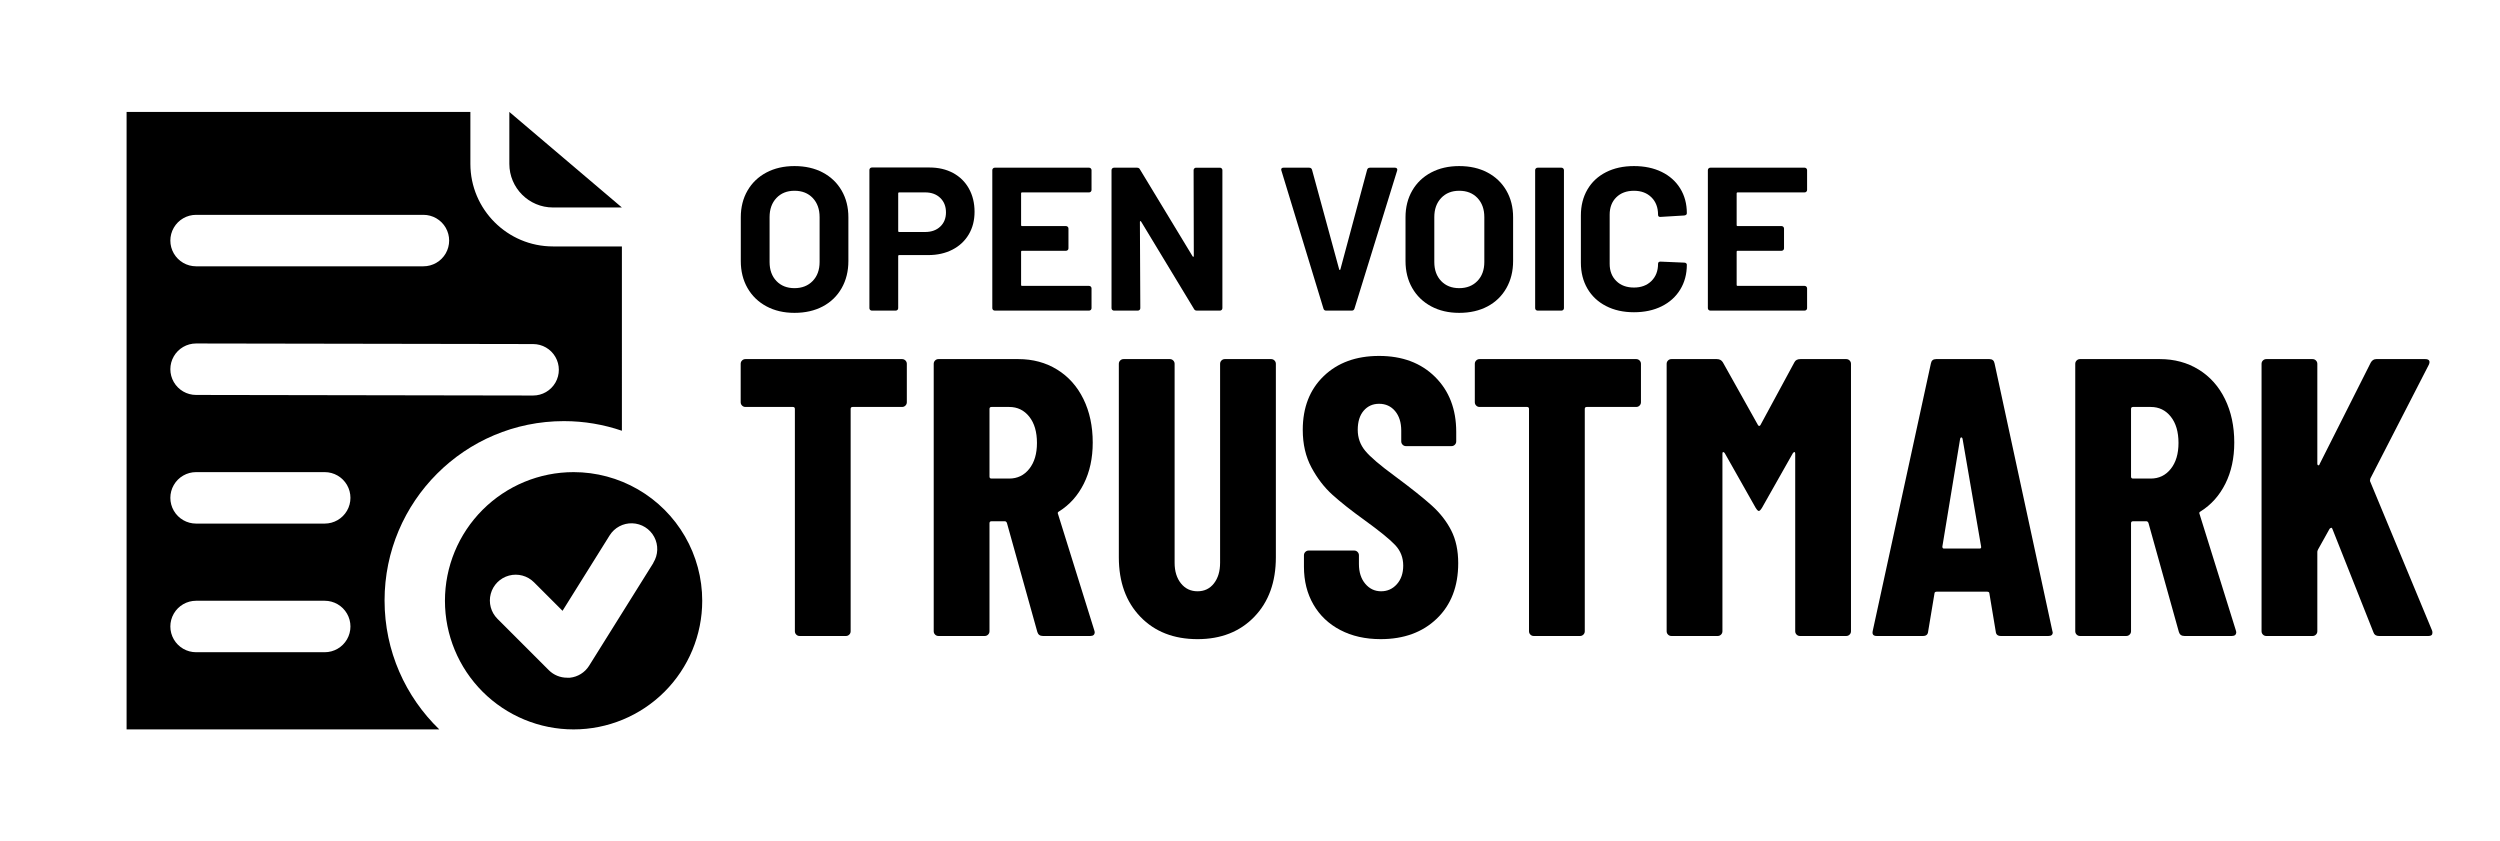 <?xml version="1.0" encoding="UTF-8"?>
<svg id="AW" xmlns="http://www.w3.org/2000/svg" viewBox="0 0 487.32 164.001">
  <defs>
    <style>
      .cls-1 {
        fill: none;
      }
    </style>
  </defs>
  <g>
    <path d="M133.524,104.569c-2.201-3.812-5.366-6.977-9.178-9.178-3.812-2.201-8.136-3.36-12.538-3.36l0,0c-6.65,0-13.028,2.642-17.731,7.345-4.703,4.703-7.345,11.081-7.345,17.731,0,6.65,2.642,13.028,7.345,17.731,4.703,4.703,11.081,7.345,17.731,7.345,6.65,0,13.028-2.642,17.731-7.345,4.703-4.703,7.345-11.081,7.345-17.731,0-4.402-1.159-8.726-3.36-12.538Zm-6.169,5.167l-12.538,20.061c-.82,1.296-2.186,2.146-3.711,2.307h-.552c-1.333,.008-2.614-.516-3.561-1.454l-10.03-10.03c-1.272-1.272-1.769-3.126-1.303-4.864,.465-1.737,1.823-3.095,3.561-3.561,1.738-.465,3.592,.031,4.864,1.303l5.567,5.567,9.178-14.695c.95-1.523,2.64-2.423,4.433-2.363,1.794,.061,3.419,1.074,4.263,2.658,.844,1.584,.779,3.498-.17,5.021l0,.051Z"/>
    <g>
      <path class="cls-1" d="M38.221,51.91h44.316c1.792,0,3.447-.956,4.343-2.508s.896-3.464,0-5.015c-.896-1.552-2.552-2.508-4.343-2.508H38.221c-1.792,0-3.447,.956-4.343,2.508-.896,1.552-.896,3.464,0,5.015,.896,1.552,2.552,2.508,4.343,2.508Z"/>
      <path class="cls-1" d="M63.297,117.107h-25.076c-1.792,0-3.447,.956-4.343,2.508-.896,1.552-.896,3.463,0,5.015,.896,1.552,2.552,2.508,4.343,2.508h25.076c1.792,0,3.447-.956,4.343-2.508s.896-3.464,0-5.015c-.896-1.552-2.552-2.508-4.343-2.508Z"/>
      <path class="cls-1" d="M63.297,92.031h-25.076c-1.792,0-3.447,.956-4.343,2.508s-.896,3.464,0,5.015c.896,1.552,2.552,2.508,4.343,2.508h25.076c1.792,0,3.447-.956,4.343-2.508s.896-3.464,0-5.015c-.896-1.552-2.552-2.508-4.343-2.508Z"/>
      <path class="cls-1" d="M103.919,67.068l-65.697-.113c-1.792,0-3.447,.956-4.343,2.508-.896,1.552-.896,3.464,0,5.015,.896,1.552,2.552,2.508,4.343,2.508l65.697,.113c1.792,0,3.447-.956,4.343-2.508,.896-1.552,.896-3.463,0-5.015-.896-1.552-2.552-2.508-4.343-2.508Z"/>
      <path d="M91.691,31.941v-10.122h7.594v10.122c0,4.688,3.814,8.502,8.502,8.502l13.438,.004-21.94-18.628H24.676v120.364h60.953c-6.573-6.357-10.667-15.263-10.667-25.13,0-19.311,15.654-34.965,34.965-34.965,3.955,0,7.753,.666,11.298,1.877V48.037h-13.438c-8.875,0-16.096-7.221-16.096-16.096Zm-57.813,12.446c.896-1.552,2.551-2.508,4.343-2.508h44.316c1.792,0,3.447,.956,4.343,2.508,.896,1.552,.896,3.464,0,5.015s-2.551,2.508-4.343,2.508H38.221c-1.792,0-3.447-.956-4.343-2.508-.896-1.552-.896-3.464,0-5.015Zm33.762,80.242c-.896,1.552-2.551,2.508-4.343,2.508h-25.076c-1.792,0-3.447-.956-4.343-2.508-.896-1.552-.896-3.464,0-5.015,.896-1.552,2.551-2.508,4.343-2.508h25.076c1.792,0,3.447,.956,4.343,2.508,.896,1.552,.896,3.463,0,5.015Zm0-25.076c-.896,1.552-2.551,2.508-4.343,2.508h-25.076c-1.792,0-3.447-.956-4.343-2.508-.896-1.552-.896-3.464,0-5.015s2.551-2.508,4.343-2.508h25.076c1.792,0,3.447,.956,4.343,2.508,.896,1.552,.896,3.464,0,5.015Zm40.622-24.963c-.896,1.552-2.551,2.508-4.343,2.508l-65.697-.113c-1.792,0-3.447-.956-4.343-2.508-.896-1.552-.896-3.463,0-5.015,.896-1.552,2.551-2.508,4.343-2.508l65.697,.113c1.792,0,3.447,.956,4.343,2.508,.896,1.552,.896,3.464,0,5.015Z"/>
    </g>
  </g>
  <g>
    <path d="M149.396,59.711c-1.579-.849-2.806-2.036-3.682-3.562-.875-1.525-1.313-3.283-1.313-5.273v-8.516c0-1.963,.438-3.701,1.313-5.213,.876-1.512,2.103-2.686,3.682-3.522,1.578-.835,3.402-1.253,5.472-1.253,2.096,0,3.933,.418,5.512,1.253,1.578,.836,2.806,2.01,3.681,3.522,.876,1.512,1.313,3.25,1.313,5.213v8.516c0,1.99-.438,3.754-1.313,5.293-.875,1.539-2.103,2.726-3.681,3.562-1.579,.836-3.416,1.254-5.512,1.254-2.069,0-3.894-.425-5.472-1.274Zm9.014-4.935c.901-.928,1.353-2.162,1.353-3.701v-8.755c0-1.538-.444-2.779-1.333-3.721-.89-.941-2.076-1.413-3.562-1.413-1.46,0-2.634,.472-3.522,1.413-.889,.942-1.333,2.183-1.333,3.721v8.755c0,1.539,.444,2.772,1.333,3.701,.889,.929,2.062,1.393,3.522,1.393,1.459,0,2.64-.464,3.542-1.393Z"/>
    <path d="M185.789,33.724c1.326,.716,2.354,1.731,3.084,3.044,.729,1.313,1.095,2.819,1.095,4.517,0,1.671-.378,3.144-1.135,4.417-.756,1.273-1.817,2.262-3.184,2.965-1.366,.703-2.938,1.055-4.716,1.055h-5.65c-.134,0-.199,.066-.199,.199v10.148c0,.133-.047,.246-.14,.338-.093,.093-.205,.139-.338,.139h-4.656c-.133,0-.245-.046-.338-.139-.094-.093-.14-.205-.14-.338v-26.942c0-.132,.046-.245,.14-.338,.093-.093,.205-.14,.338-.14h11.223c1.751,0,3.289,.358,4.616,1.075Zm-2.507,10.446c.742-.703,1.114-1.625,1.114-2.766,0-1.167-.372-2.109-1.114-2.826-.743-.716-1.726-1.075-2.945-1.075h-5.054c-.134,0-.199,.067-.199,.199v7.322c0,.133,.065,.199,.199,.199h5.054c1.22,0,2.202-.352,2.945-1.055Z"/>
    <path d="M212.63,37.365c-.093,.093-.206,.139-.338,.139h-13.054c-.133,0-.198,.067-.198,.199v6.168c0,.133,.065,.199,.198,.199h8.557c.132,0,.245,.047,.338,.14,.093,.093,.14,.206,.14,.338v3.86c0,.133-.047,.246-.14,.338-.093,.093-.206,.139-.338,.139h-8.557c-.133,0-.198,.066-.198,.199v6.447c0,.133,.065,.199,.198,.199h13.054c.132,0,.245,.047,.338,.14,.093,.093,.14,.206,.14,.338v3.86c0,.133-.047,.246-.14,.338-.093,.093-.206,.139-.338,.139h-18.386c-.133,0-.246-.046-.339-.139-.093-.093-.139-.205-.139-.338v-26.902c0-.132,.046-.245,.139-.338,.093-.093,.206-.139,.339-.139h18.386c.132,0,.245,.046,.338,.139,.093,.093,.14,.206,.14,.338v3.86c0,.133-.047,.246-.14,.338Z"/>
    <path d="M232.806,32.829c.093-.093,.205-.139,.339-.139h4.656c.132,0,.244,.046,.338,.139,.093,.093,.14,.206,.14,.338v26.902c0,.133-.047,.246-.14,.338-.094,.093-.206,.139-.338,.139h-4.497c-.266,0-.452-.105-.558-.318l-10.307-17.033c-.054-.08-.106-.112-.159-.1-.054,.014-.08,.074-.08,.179l.08,16.794c0,.133-.047,.246-.14,.338-.093,.093-.206,.139-.338,.139h-4.656c-.133,0-.246-.046-.339-.139-.093-.093-.139-.205-.139-.338v-26.902c0-.132,.046-.245,.139-.338,.093-.093,.206-.139,.339-.139h4.497c.265,0,.45,.106,.557,.318l10.268,16.953c.053,.08,.105,.113,.159,.099,.053-.013,.079-.073,.079-.179l-.039-16.714c0-.132,.046-.245,.139-.338Z"/>
    <path d="M257.977,60.149l-8.198-26.902-.04-.159c0-.265,.146-.398,.438-.398h5.014c.292,0,.478,.133,.558,.398l5.293,19.42c.025,.08,.065,.119,.119,.119,.053,0,.093-.04,.119-.119l5.213-19.42c.08-.265,.266-.398,.558-.398h4.895c.159,0,.279,.053,.358,.159,.08,.106,.093,.239,.04,.398l-8.317,26.902c-.08,.266-.253,.398-.518,.398h-5.015c-.265,0-.438-.132-.517-.398Z"/>
    <path d="M278.969,59.711c-1.579-.849-2.806-2.036-3.682-3.562-.875-1.525-1.313-3.283-1.313-5.273v-8.516c0-1.963,.438-3.701,1.313-5.213,.876-1.512,2.103-2.686,3.682-3.522,1.578-.835,3.402-1.253,5.472-1.253,2.096,0,3.933,.418,5.512,1.253,1.578,.836,2.806,2.01,3.681,3.522,.876,1.512,1.313,3.25,1.313,5.213v8.516c0,1.99-.438,3.754-1.313,5.293-.875,1.539-2.103,2.726-3.681,3.562-1.579,.836-3.416,1.254-5.512,1.254-2.069,0-3.894-.425-5.472-1.274Zm9.014-4.935c.901-.928,1.353-2.162,1.353-3.701v-8.755c0-1.538-.444-2.779-1.333-3.721-.89-.941-2.076-1.413-3.562-1.413-1.46,0-2.634,.472-3.522,1.413-.889,.942-1.333,2.183-1.333,3.721v8.755c0,1.539,.444,2.772,1.333,3.701,.889,.929,2.062,1.393,3.522,1.393,1.459,0,2.64-.464,3.542-1.393Z"/>
    <path d="M299.383,60.407c-.093-.093-.139-.205-.139-.338v-26.902c0-.132,.046-.245,.139-.338,.093-.093,.206-.139,.339-.139h4.656c.132,0,.245,.046,.338,.139,.093,.093,.14,.206,.14,.338v26.902c0,.133-.047,.246-.14,.338-.093,.093-.206,.139-.338,.139h-4.656c-.133,0-.246-.046-.339-.139Z"/>
    <path d="M313.053,59.651c-1.566-.809-2.773-1.943-3.622-3.402-.849-1.459-1.273-3.144-1.273-5.054v-9.193c0-1.91,.425-3.595,1.273-5.054,.849-1.458,2.056-2.586,3.622-3.382,1.564-.796,3.382-1.194,5.452-1.194,2.042,0,3.84,.378,5.392,1.134,1.553,.756,2.759,1.831,3.622,3.223,.861,1.393,1.293,3.005,1.293,4.835,0,.239-.159,.385-.478,.438l-4.656,.279h-.079c-.266,0-.398-.146-.398-.438,0-1.406-.432-2.533-1.293-3.382-.862-.849-1.997-1.274-3.402-1.274-1.434,0-2.581,.425-3.442,1.274-.863,.849-1.294,1.977-1.294,3.382v9.591c0,1.38,.431,2.494,1.294,3.343,.861,.85,2.009,1.273,3.442,1.273,1.405,0,2.54-.424,3.402-1.273,.861-.849,1.293-1.963,1.293-3.343,0-.292,.159-.438,.478-.438l4.656,.199c.133,0,.245,.04,.338,.12s.14,.173,.14,.278c0,1.831-.432,3.449-1.293,4.855-.863,1.407-2.069,2.494-3.622,3.263-1.552,.77-3.35,1.154-5.392,1.154-2.07,0-3.888-.404-5.452-1.214Z"/>
    <path d="M352.112,37.365c-.093,.093-.206,.139-.338,.139h-13.054c-.133,0-.198,.067-.198,.199v6.168c0,.133,.065,.199,.198,.199h8.557c.132,0,.245,.047,.338,.14,.093,.093,.14,.206,.14,.338v3.86c0,.133-.047,.246-.14,.338-.093,.093-.206,.139-.338,.139h-8.557c-.133,0-.198,.066-.198,.199v6.447c0,.133,.065,.199,.198,.199h13.054c.132,0,.245,.047,.338,.14,.093,.093,.14,.206,.14,.338v3.86c0,.133-.047,.246-.14,.338-.093,.093-.206,.139-.338,.139h-18.386c-.133,0-.246-.046-.339-.139-.093-.093-.139-.205-.139-.338v-26.902c0-.132,.046-.245,.139-.338,.093-.093,.206-.139,.339-.139h18.386c.132,0,.245,.046,.338,.139,.093,.093,.14,.206,.14,.338v3.86c0,.133-.047,.246-.14,.338Z"/>
    <path d="M176.496,70.268c.179,.181,.27,.399,.27,.655v7.479c0,.258-.091,.476-.27,.656-.181,.181-.399,.27-.656,.27h-9.638c-.258,0-.386,.129-.386,.386v43.333c0,.258-.09,.476-.27,.655-.181,.181-.398,.27-.655,.27h-9.021c-.258,0-.476-.089-.655-.27-.181-.179-.27-.397-.27-.655v-43.333c0-.257-.129-.386-.386-.386h-9.253c-.258,0-.476-.089-.655-.27-.181-.18-.27-.398-.27-.656v-7.479c0-.256,.089-.475,.27-.655,.18-.18,.397-.27,.655-.27h30.533c.257,0,.476,.09,.656,.27Z"/>
    <path d="M202.209,123.2l-5.937-21.281c-.104-.205-.231-.309-.386-.309h-2.622c-.258,0-.385,.129-.385,.386v21.049c0,.258-.091,.476-.271,.655-.181,.181-.398,.27-.655,.27h-9.021c-.258,0-.476-.089-.655-.27-.181-.179-.27-.397-.27-.655v-52.123c0-.256,.089-.475,.27-.655,.18-.18,.397-.27,.655-.27h15.575c2.827,0,5.346,.682,7.557,2.043,2.209,1.362,3.919,3.277,5.127,5.744s1.812,5.295,1.812,8.481c0,3.034-.578,5.706-1.735,8.019-1.156,2.313-2.764,4.113-4.818,5.397-.104,.052-.181,.116-.231,.193-.052,.077-.052,.167,0,.27l7.094,22.746,.077,.309c0,.514-.283,.771-.849,.771h-9.252c-.566,0-.926-.257-1.08-.771Zm-9.329-43.487v13.185c0,.258,.127,.386,.385,.386h3.47c1.593,0,2.892-.629,3.895-1.889,1.002-1.259,1.503-2.942,1.503-5.05,0-2.159-.501-3.867-1.503-5.127-1.003-1.259-2.302-1.889-3.895-1.889h-3.47c-.258,0-.385,.129-.385,.386Z"/>
    <path d="M222.294,120.231c-2.802-2.903-4.202-6.772-4.202-11.604v-37.704c0-.256,.089-.475,.27-.655,.18-.18,.398-.27,.656-.27h9.021c.257,0,.475,.09,.655,.27,.18,.181,.271,.399,.271,.655v38.784c0,1.646,.41,2.981,1.233,4.009,.821,1.029,1.901,1.542,3.238,1.542,1.336,0,2.402-.513,3.2-1.542,.796-1.028,1.195-2.364,1.195-4.009v-38.784c0-.256,.089-.475,.27-.655,.18-.18,.397-.27,.655-.27h9.021c.257,0,.475,.09,.655,.27,.18,.181,.27,.399,.27,.655v37.704c0,4.832-1.401,8.701-4.202,11.604-2.802,2.905-6.49,4.356-11.064,4.356-4.626,0-8.341-1.452-11.142-4.356Z"/>
    <path d="M261.268,122.814c-2.262-1.182-4.009-2.839-5.242-4.973-1.234-2.132-1.851-4.587-1.851-7.363v-2.236c0-.256,.089-.475,.27-.655,.18-.179,.397-.27,.655-.27h8.867c.257,0,.475,.09,.655,.27,.18,.181,.27,.399,.27,.655v1.696c0,1.594,.411,2.879,1.234,3.855,.821,.977,1.851,1.465,3.084,1.465s2.261-.462,3.084-1.388c.821-.925,1.233-2.132,1.233-3.624,0-1.542-.514-2.865-1.542-3.971-1.028-1.105-3.033-2.737-6.014-4.896-2.571-1.85-4.653-3.495-6.246-4.935-1.594-1.438-2.956-3.212-4.086-5.32-1.132-2.107-1.696-4.549-1.696-7.325,0-4.368,1.361-7.865,4.086-10.486s6.323-3.932,10.795-3.932c4.522,0,8.16,1.363,10.91,4.086,2.749,2.725,4.125,6.297,4.125,10.718v1.85c0,.258-.09,.476-.27,.656-.181,.181-.398,.27-.655,.27h-8.867c-.258,0-.476-.089-.655-.27-.181-.18-.27-.398-.27-.656v-2.082c0-1.593-.399-2.865-1.195-3.817-.798-.95-1.839-1.426-3.123-1.426-1.233,0-2.236,.451-3.007,1.349-.771,.9-1.157,2.147-1.157,3.74,0,1.542,.488,2.905,1.466,4.086,.976,1.183,2.903,2.828,5.782,4.935,3.187,2.365,5.59,4.279,7.21,5.744,1.619,1.465,2.878,3.084,3.777,4.857s1.35,3.894,1.35,6.361c0,4.523-1.388,8.122-4.164,10.794-2.775,2.673-6.426,4.009-10.948,4.009-2.981,0-5.604-.591-7.865-1.773Z"/>
    <path d="M319.598,70.268c.179,.181,.27,.399,.27,.655v7.479c0,.258-.091,.476-.27,.656-.181,.181-.399,.27-.656,.27h-9.638c-.258,0-.386,.129-.386,.386v43.333c0,.258-.09,.476-.27,.655-.181,.181-.398,.27-.655,.27h-9.021c-.258,0-.476-.089-.655-.27-.181-.179-.27-.397-.27-.655v-43.333c0-.257-.129-.386-.386-.386h-9.253c-.258,0-.476-.089-.655-.27-.181-.18-.27-.398-.27-.656v-7.479c0-.256,.089-.475,.27-.655,.18-.18,.397-.27,.655-.27h30.533c.257,0,.476,.09,.656,.27Z"/>
    <path d="M350.94,69.998h8.944c.256,0,.475,.09,.655,.27,.18,.181,.27,.399,.27,.655v52.123c0,.258-.09,.476-.27,.655-.181,.181-.399,.27-.655,.27h-9.021c-.258,0-.476-.089-.655-.27-.181-.179-.271-.397-.271-.655v-34.62c0-.205-.052-.309-.153-.309-.104,0-.206,.077-.309,.231l-6.015,10.64c-.258,.412-.462,.617-.616,.617s-.36-.205-.617-.617l-6.014-10.64c-.104-.154-.206-.231-.309-.231-.104,0-.154,.104-.154,.309v34.62c0,.258-.091,.476-.271,.655-.181,.181-.398,.27-.655,.27h-9.021c-.258,0-.477-.089-.656-.27-.181-.179-.27-.397-.27-.655v-52.123c0-.256,.089-.475,.27-.655,.18-.18,.398-.27,.656-.27h8.866c.514,0,.899,.206,1.157,.617l6.862,12.259c.154,.206,.309,.206,.462,0l6.632-12.259c.204-.411,.59-.617,1.156-.617Z"/>
    <path d="M389.028,123.123l-1.233-7.402c0-.257-.154-.386-.463-.386h-9.792c-.309,0-.463,.129-.463,.386l-1.233,7.402c-.052,.566-.386,.848-1.002,.848h-9.021c-.669,0-.926-.333-.771-1.002l11.335-52.123c.103-.565,.436-.848,1.002-.848h10.409c.565,0,.898,.283,1.002,.848l11.258,52.123,.077,.309c0,.462-.283,.694-.849,.694h-9.252c-.617,0-.952-.282-1.003-.848Zm-10.101-16.192h6.939c.257,0,.359-.128,.309-.386l-3.624-21.049c-.052-.154-.129-.231-.231-.231-.104,0-.181,.077-.231,.231l-3.47,21.049c0,.258,.103,.386,.309,.386Z"/>
    <path d="M424.727,123.2l-5.937-21.281c-.104-.205-.231-.309-.386-.309h-2.622c-.258,0-.385,.129-.385,.386v21.049c0,.258-.091,.476-.271,.655-.181,.181-.398,.27-.655,.27h-9.021c-.258,0-.476-.089-.655-.27-.181-.179-.27-.397-.27-.655v-52.123c0-.256,.089-.475,.27-.655,.18-.18,.397-.27,.655-.27h15.575c2.827,0,5.346,.682,7.557,2.043,2.209,1.362,3.919,3.277,5.127,5.744s1.812,5.295,1.812,8.481c0,3.034-.578,5.706-1.735,8.019-1.156,2.313-2.764,4.113-4.818,5.397-.104,.052-.181,.116-.231,.193-.052,.077-.052,.167,0,.27l7.094,22.746,.077,.309c0,.514-.283,.771-.849,.771h-9.252c-.566,0-.926-.257-1.08-.771Zm-9.329-43.487v13.185c0,.258,.127,.386,.385,.386h3.47c1.593,0,2.892-.629,3.895-1.889,1.002-1.259,1.503-2.942,1.503-5.05,0-2.159-.501-3.867-1.503-5.127-1.003-1.259-2.302-1.889-3.895-1.889h-3.47c-.258,0-.385,.129-.385,.386Z"/>
    <path d="M441.111,123.701c-.181-.179-.27-.397-.27-.655v-52.123c0-.256,.089-.475,.27-.655,.18-.18,.397-.27,.655-.27h9.021c.257,0,.475,.09,.655,.27,.18,.181,.271,.399,.271,.655v19.43c0,.206,.063,.322,.192,.347,.128,.026,.218-.064,.27-.27l9.947-19.739c.256-.462,.616-.694,1.079-.694h9.561c.359,0,.604,.09,.732,.27,.128,.181,.116,.451-.038,.81l-11.411,22.206c-.052,.206-.077,.36-.077,.462l12.105,29.146c.05,.104,.076,.258,.076,.463,0,.412-.258,.617-.771,.617h-9.638c-.566,0-.926-.231-1.08-.694l-8.019-20.202c-.052-.154-.129-.218-.231-.192-.104,.026-.206,.09-.309,.192l-2.235,4.01c-.104,.206-.154,.36-.154,.462v15.498c0,.258-.091,.476-.271,.655-.181,.181-.398,.27-.655,.27h-9.021c-.258,0-.476-.089-.655-.27Z"/>
  </g>
</svg>